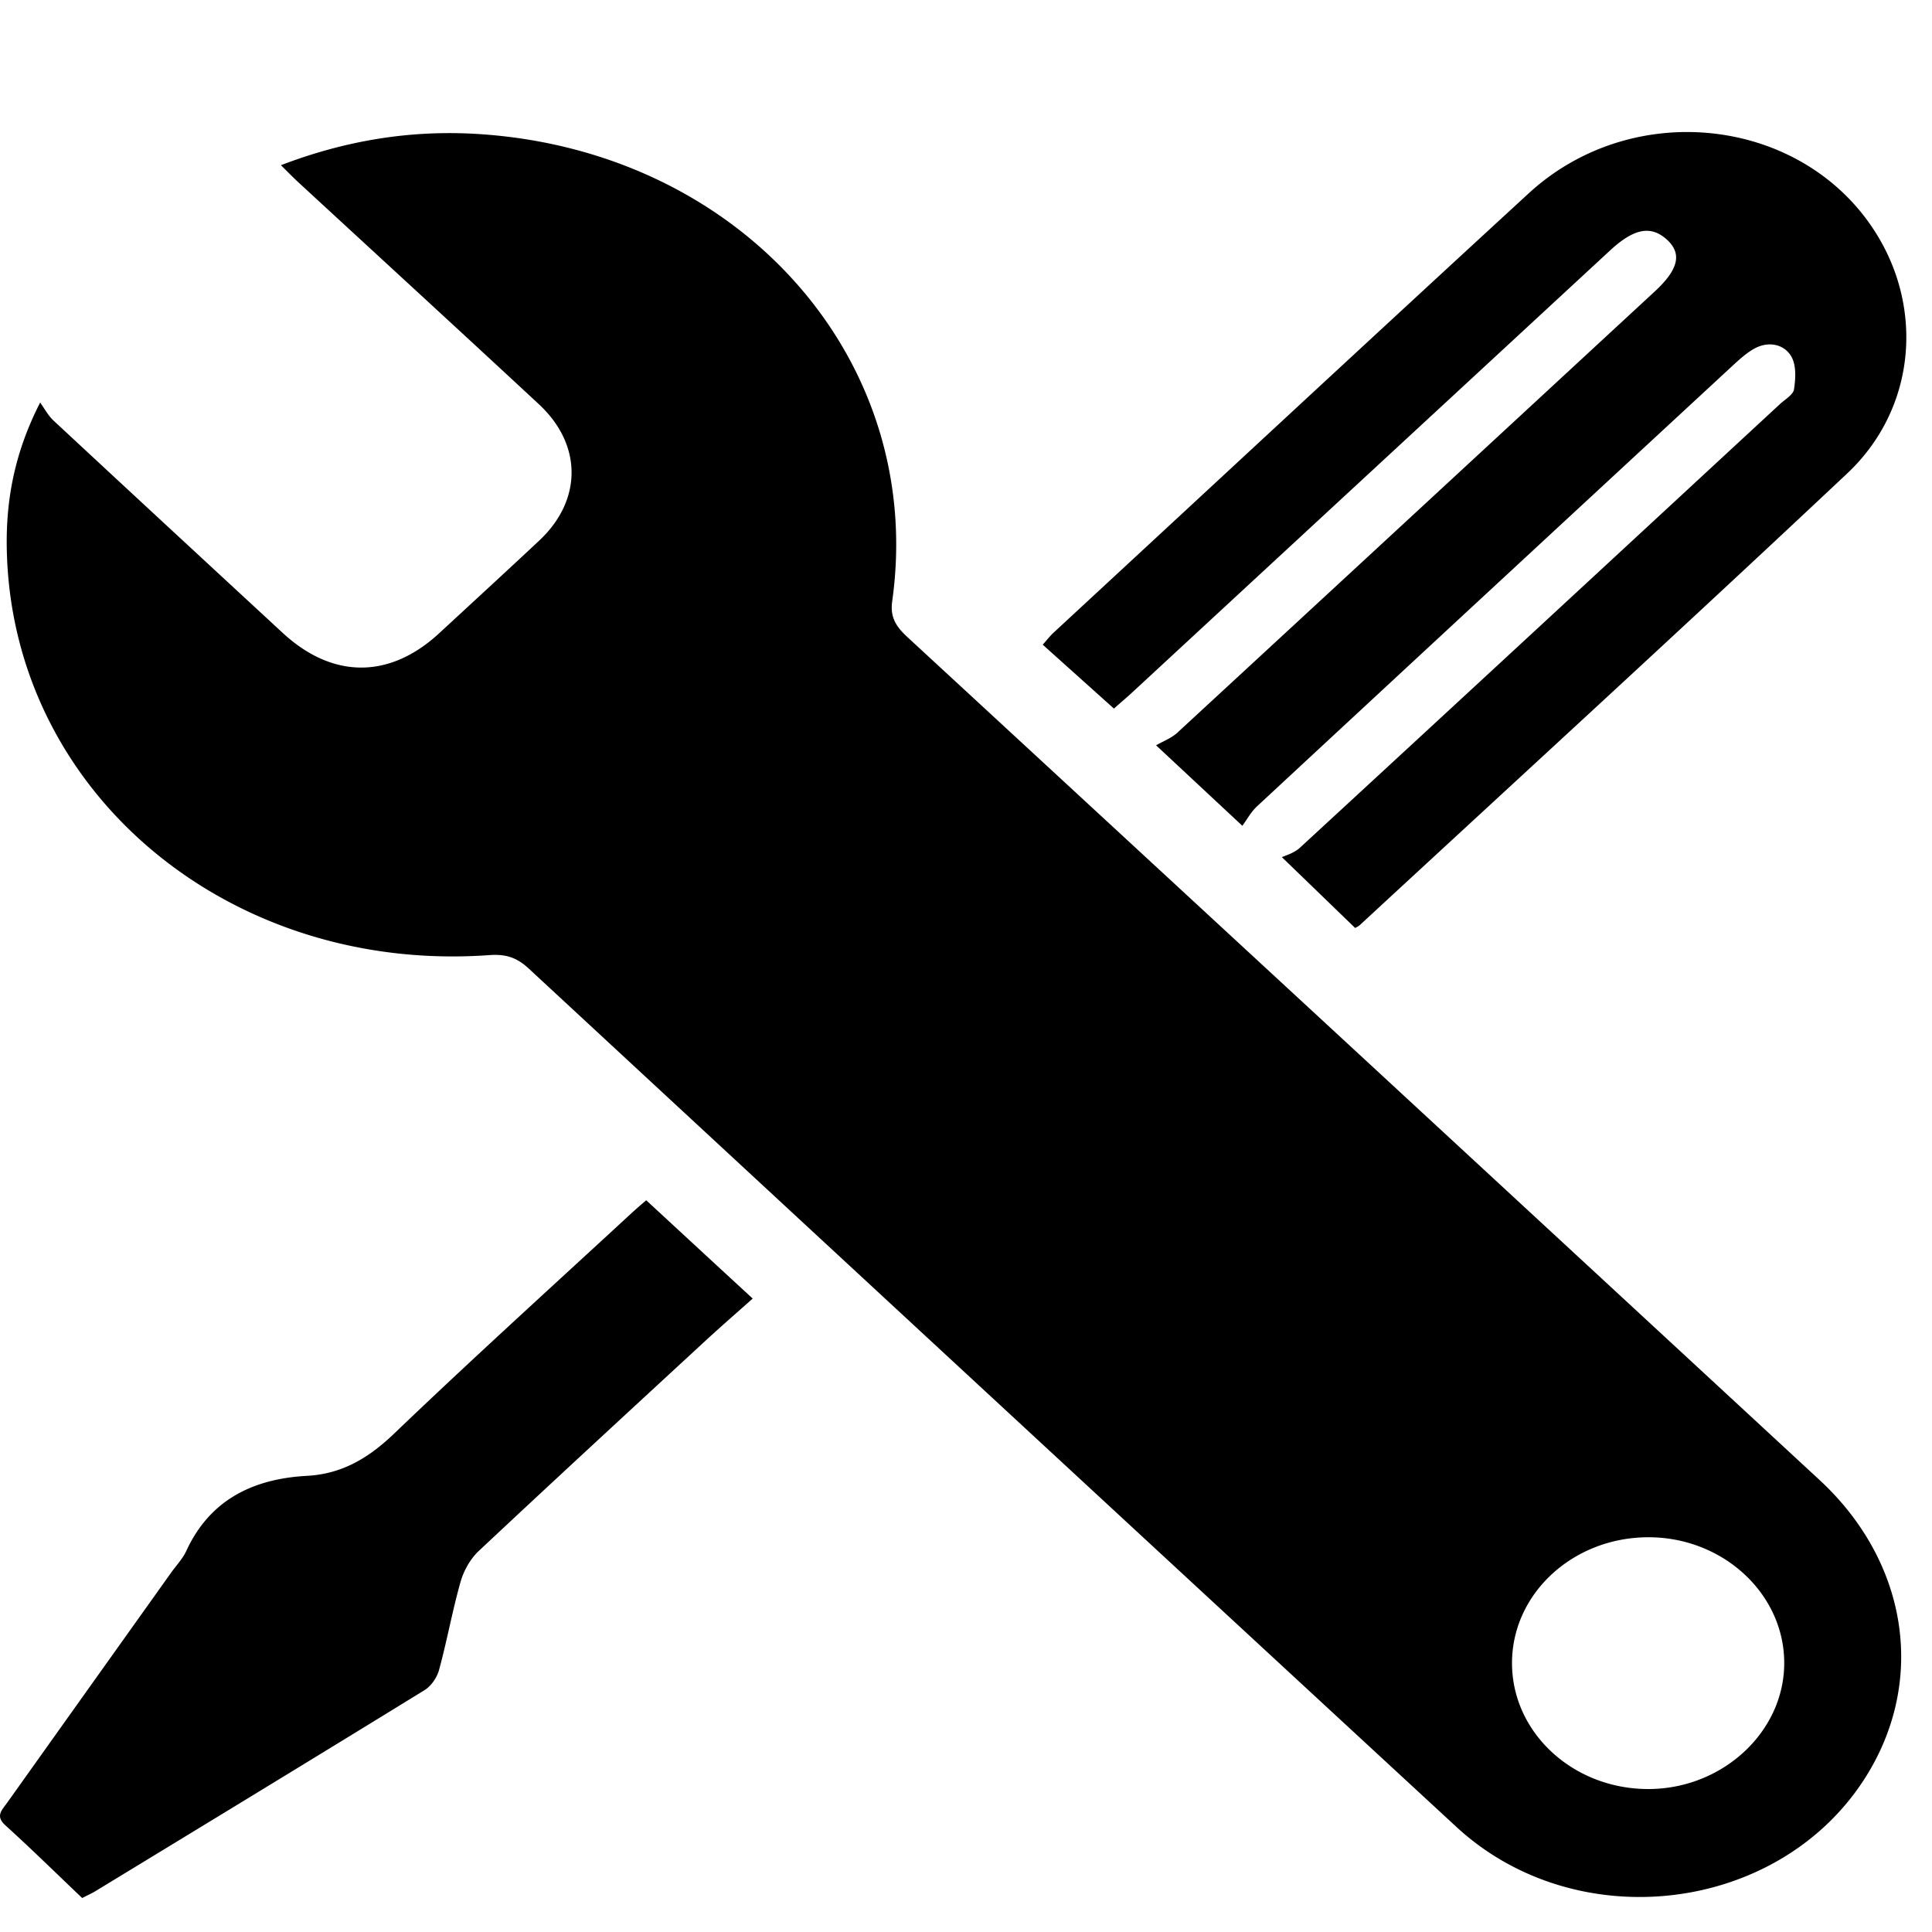 <?xml version="1.0" standalone="no"?><!DOCTYPE svg PUBLIC "-//W3C//DTD SVG 1.1//EN" "http://www.w3.org/Graphics/SVG/1.1/DTD/svg11.dtd"><svg t="1627722867006" class="icon" viewBox="0 0 1024 1024" version="1.1" xmlns="http://www.w3.org/2000/svg" p-id="2063" xmlns:xlink="http://www.w3.org/1999/xlink" width="200" height="200"><defs><style type="text/css"></style></defs><path d="M21.27 213.351c2.354 3.234 4.24 6.935 7.186 9.647 40.386 37.565 80.896 75.022 121.39 112.46 26.48 24.469 56.679 24.469 82.98 0.127 17.677-16.33 35.408-32.607 52.978-49.063 22.833-21.414 22.923-50.768-0.144-72.237-42.307-39.307-84.92-78.362-127.371-117.526-2.946-2.713-5.677-5.533-9.396-9.198 34.223-13.096 68.608-18.755 104.304-16.546 139.264 8.677 237.748 119.718 219.675 247.754-1.221 8.803 2.444 13.744 8.48 19.277a675913.908 675913.908 0 0 1 482.987 446.32c47.696 44.14 56.84 108.077 23.318 159.349-46.296 70.764-152.414 83.034-215.723 24.594C607.914 816.81 444.04 665.133 280.29 513.4c-6.18-5.73-11.911-7.85-20.983-7.168C120.886 516.132 6.09 419.517 3.593 291.032c-0.503-25.708 3.97-50.877 17.677-77.645v-0.036z m780.127 668.133c0 36.703 32.085 66.542 71.788 66.74 39.307 0.234 72.2-29.858 72.488-66.273 0.323-37.061-32.534-67.458-72.488-67.17-39.739 0.27-71.788 30.019-71.788 66.703zM590.453 375.61c-13.222-11.892-25.349-22.725-37.78-33.917 2.191-2.444 3.718-4.474 5.533-6.18 84.004-77.699 167.792-155.594 252.012-233.023 55.78-51.308 146.342-40.313 184.571 21.863 25.115 40.816 19.941 93.076-15.773 126.617-85.441 80.357-172.032 159.618-258.246 239.31-0.79 0.755-1.868 1.186-2.515 1.563-11.947-11.551-23.785-23.013-38.822-37.528 1.491-0.755 6.342-2.066 9.503-4.959 84.956-78.29 169.733-156.761 254.527-235.232 2.713-2.497 7.06-4.959 7.42-7.869 0.844-5.767 1.275-12.773-1.563-17.498-3.737-6.233-11.75-8.084-19.187-4.15-4.203 2.282-7.904 5.623-11.407 8.84-84.256 77.949-168.493 155.935-252.57 234.01-3.197 2.982-5.245 6.97-7.688 10.222-15.917-14.839-29.319-27.36-45.72-42.649 3.52-2.066 8.048-3.736 11.263-6.682 84.363-77.86 168.619-155.81 252.928-233.76 12.953-11.965 14.785-20.444 6.09-27.99-8.281-7.185-17.156-5.37-29.498 6.001-84.543 78.201-169.086 156.367-253.61 234.568-2.947 2.713-6.073 5.317-9.504 8.39v0.053zM43.6 1006.035c-13.42-12.773-26.858-25.977-40.798-38.624-5.408-4.923-1.743-8.049 0.934-11.84 28.941-40.636 57.883-81.237 86.86-121.891 2.749-3.863 6.18-7.438 8.12-11.606 12.055-26.174 34.044-38.229 64.027-39.846 18.917-1.042 32.966-9.755 46.206-22.438 41.355-39.613 83.914-78.147 126.06-117.06 2.676-2.443 5.461-4.814 7.491-6.574 18.755 17.336 37.098 34.295 56.446 52.116-7.797 6.934-16.402 14.408-24.774 22.115-40.26 37.151-80.537 74.266-120.473 111.705-4.49 4.24-7.868 10.384-9.557 16.169-4.383 15.45-7.186 31.259-11.408 46.744-1.06 3.989-4.096 8.57-7.707 10.797-58.188 35.804-116.592 71.34-174.96 106.856-1.635 0.952-3.341 1.706-6.485 3.323l0.018 0.054z m0 0" p-id="2064"></path></svg>